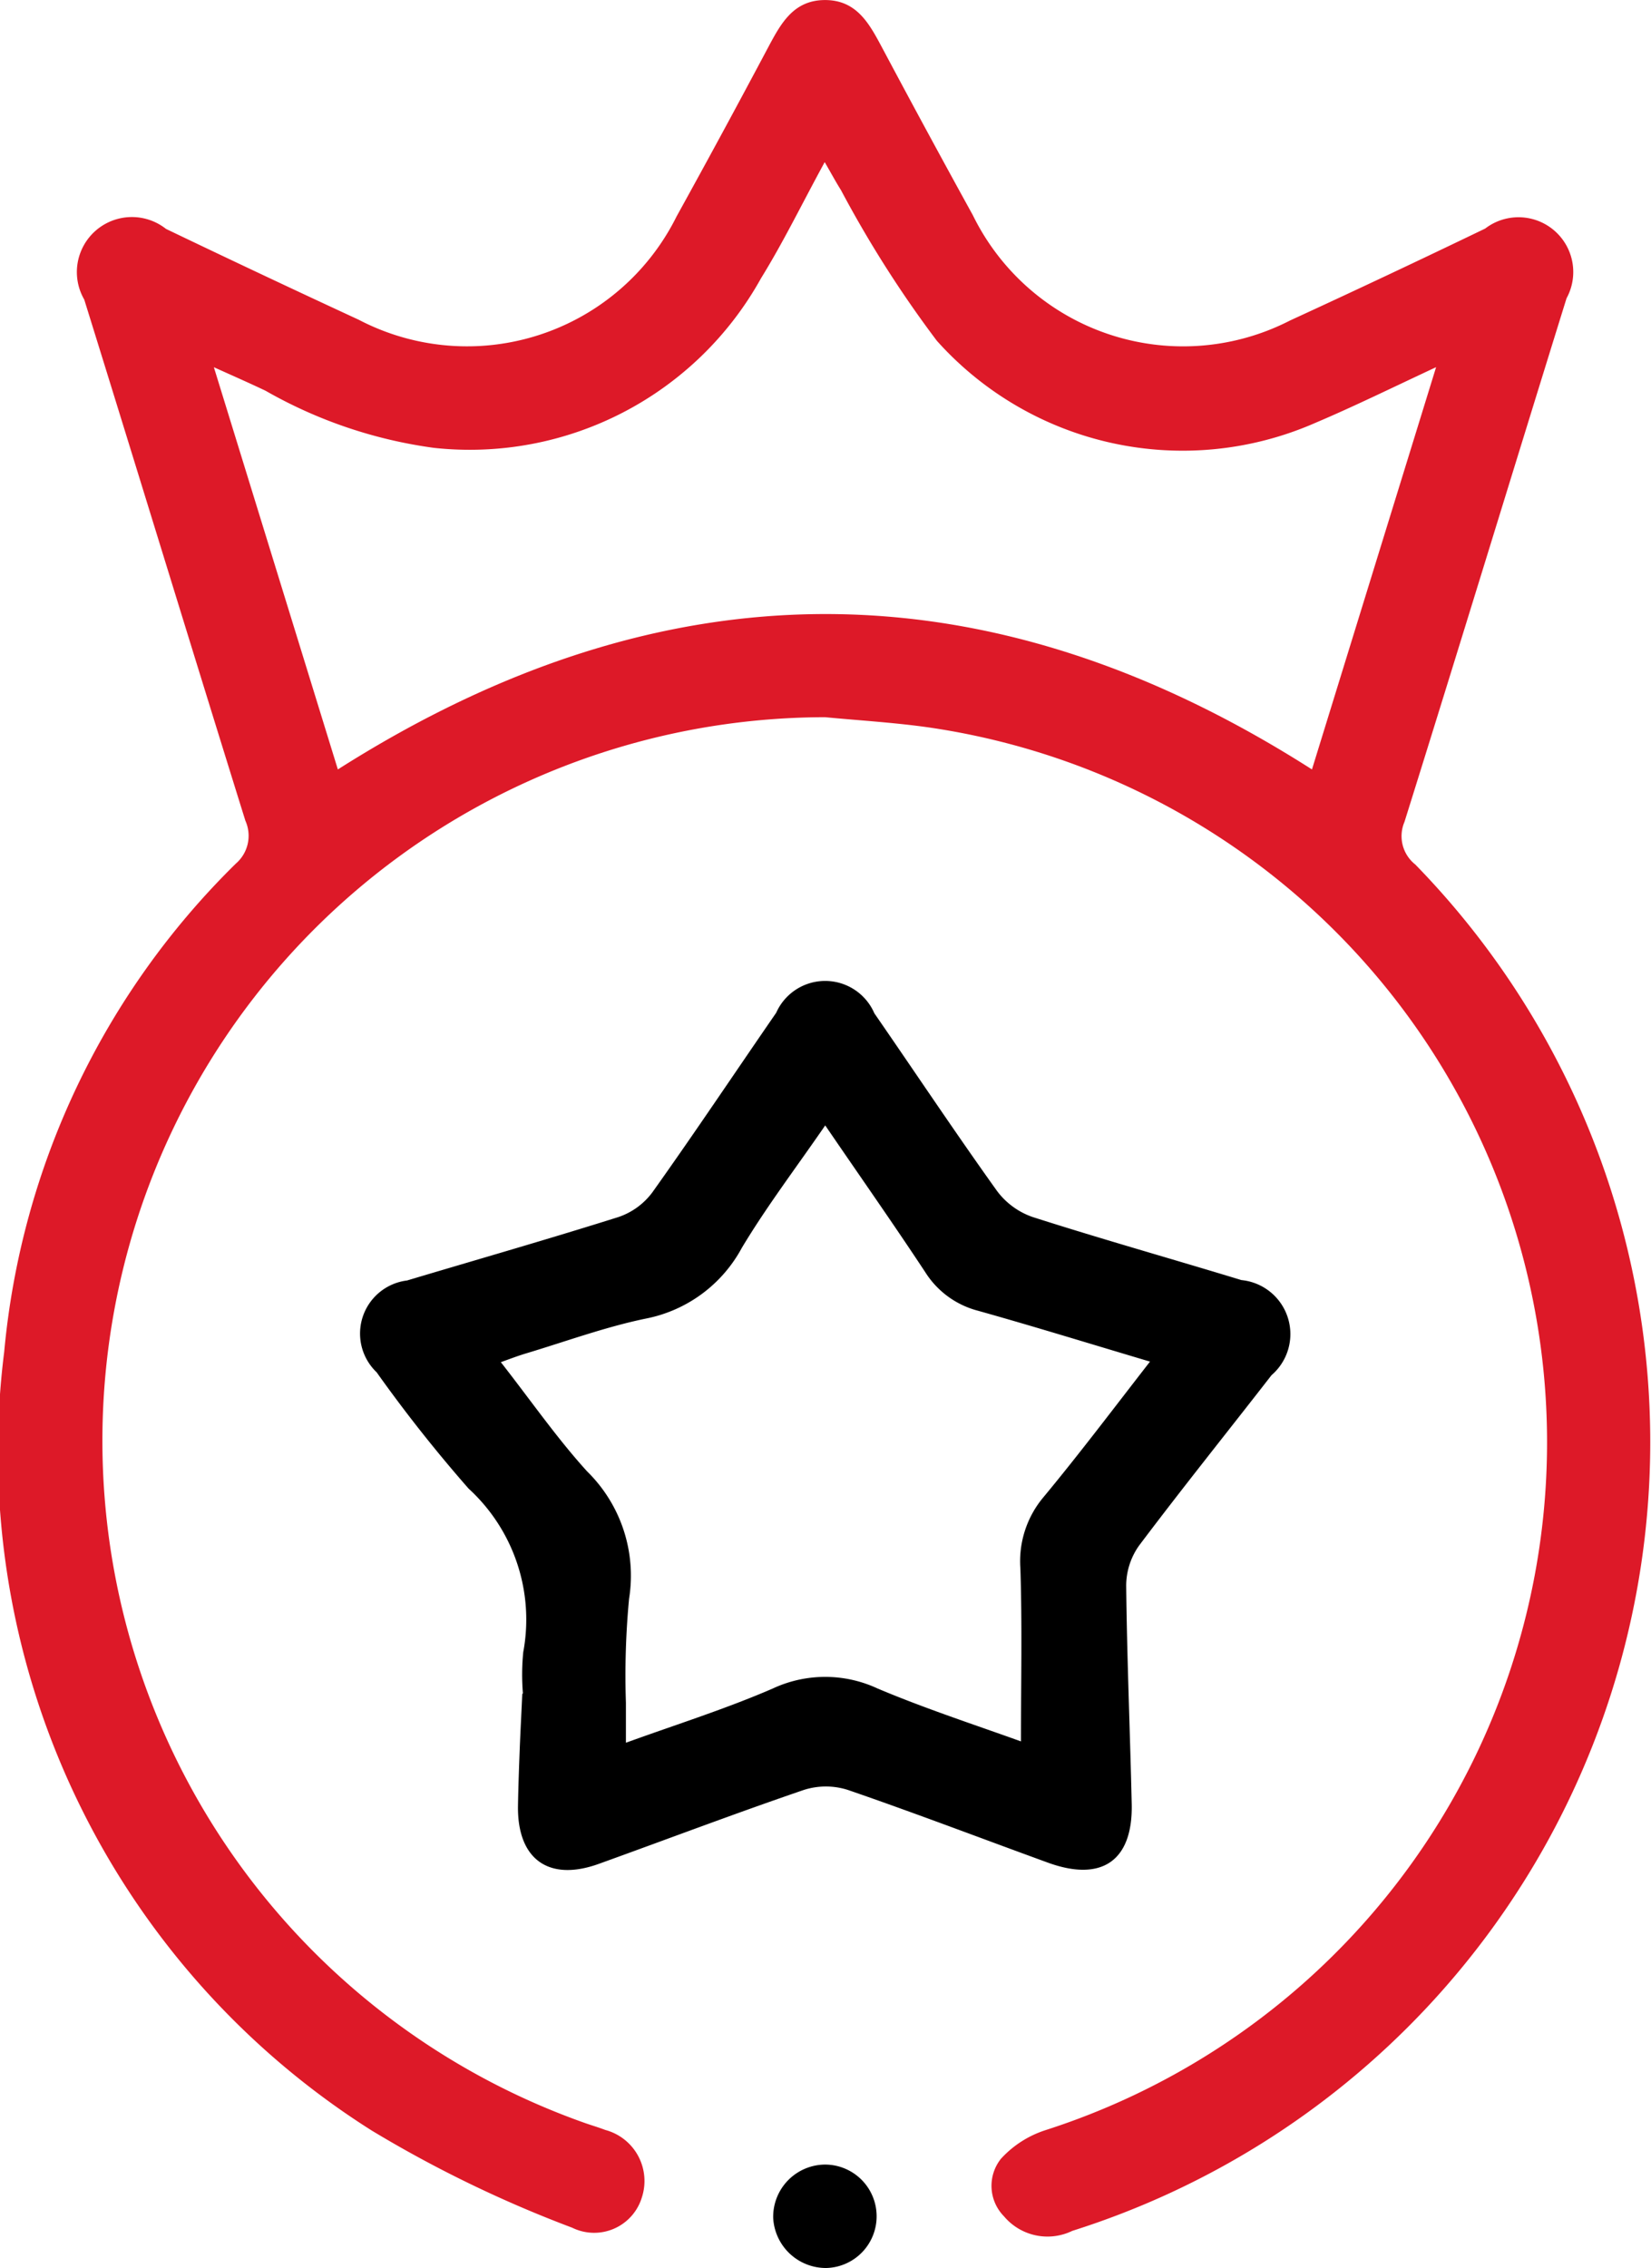 <svg xmlns="http://www.w3.org/2000/svg" width="31.959" height="43.9" viewBox="0 0 31.959 43.9">
  <g id="Layer_1" data-name="Layer 1" transform="translate(-113.648 -72.593)">
    <path id="Path_19235" data-name="Path 19235" d="M129.62,86.475a14.005,14.005,0,0,0-4.639,27.214c.127.044.255.082.381.13a1.023,1.023,0,0,1,.711,1.306.965.965,0,0,1-1.349.587,23.582,23.582,0,0,1-3.876-1.878,15.535,15.535,0,0,1-7.119-15.073,15.193,15.193,0,0,1,4.483-9.451.711.711,0,0,0,.186-.831c-1.047-3.36-2.074-6.726-3.119-10.087a1.065,1.065,0,0,1,1.583-1.368q1.859.892,3.73,1.758a4.529,4.529,0,0,0,6.153-2q.9-1.629,1.773-3.273c.243-.455.484-.908,1.087-.915.63-.007.874.464,1.125.934q.863,1.621,1.749,3.229a4.532,4.532,0,0,0,6.142,2.039q1.9-.874,3.776-1.779a1.06,1.06,0,0,1,1.575,1.35c-1.049,3.377-2.08,6.759-3.137,10.134a.7.7,0,0,0,.209.825,16.012,16.012,0,0,1-6.639,26.447,1.1,1.1,0,0,1-1.323-.282.841.841,0,0,1-.057-1.115,2,2,0,0,1,.857-.551,13.983,13.983,0,0,0-2.261-27.153C130.959,86.578,130.288,86.539,129.62,86.475ZM141.447,79.7c-.857.4-1.592.762-2.347,1.082a6.386,6.386,0,0,1-7.318-1.594,21.941,21.941,0,0,1-1.855-2.915c-.1-.159-.188-.323-.315-.542-.442.81-.8,1.548-1.232,2.247a6.446,6.446,0,0,1-6.33,3.284,9,9,0,0,1-3.262-1.106c-.3-.143-.607-.278-1-.455l2.4,7.785c6.313-4.01,12.573-4.01,18.856,0Z" fill="#dd1928"/>
    <path id="Path_19236" data-name="Path 19236" d="M168.733,227.707a4.4,4.4,0,0,1,.007-.8,3.437,3.437,0,0,0-1.059-3.165,28.064,28.064,0,0,1-1.779-2.25,1.035,1.035,0,0,1,.588-1.777c1.365-.408,2.735-.8,4.092-1.228a1.361,1.361,0,0,0,.654-.474c.818-1.148,1.6-2.32,2.4-3.48a1.037,1.037,0,0,1,1.9.01c.792,1.146,1.563,2.305,2.374,3.438a1.449,1.449,0,0,0,.689.505c1.34.429,2.7.812,4.042,1.221a1.05,1.05,0,0,1,.583,1.841c-.854,1.1-1.727,2.186-2.565,3.3a1.346,1.346,0,0,0-.248.769c.015,1.41.075,2.819.107,4.229.025,1.1-.577,1.517-1.622,1.137-1.291-.47-2.575-.961-3.874-1.408a1.4,1.4,0,0,0-.849,0c-1.332.455-2.648.955-3.972,1.432-.971.35-1.58-.091-1.563-1.127.006-.369.02-.738.034-1.107.014-.352.033-.7.049-1.056Zm5.852-10.994c-.567.824-1.135,1.571-1.614,2.37a2.7,2.7,0,0,1-1.867,1.371c-.785.163-1.545.443-2.316.674-.149.045-.294.1-.482.168.585.748,1.084,1.469,1.669,2.113a2.827,2.827,0,0,1,.813,2.467,15.781,15.781,0,0,0-.061,2.012c0,.241,0,.482,0,.774,1-.362,1.941-.658,2.844-1.05a2.4,2.4,0,0,1,2.027,0c.921.389,1.876.7,2.776,1.024,0-1.138.025-2.243-.011-3.347a1.926,1.926,0,0,1,.451-1.385c.692-.835,1.344-1.7,2.058-2.619-1.157-.344-2.24-.679-3.331-.985a1.717,1.717,0,0,1-1.022-.75C175.9,218.612,175.259,217.7,174.585,216.713Z" transform="translate(-44.963 -122.337)"/>
    <path id="Path_19237" data-name="Path 19237" d="M227.079,385.508a1,1,0,0,1-.976,1.012,1.023,1.023,0,0,1-1.026-.969,1.011,1.011,0,0,1,1.008-1.033A1,1,0,0,1,227.079,385.508Z" transform="translate(-96.462 -270.028)"/>
  </g>
</svg>
